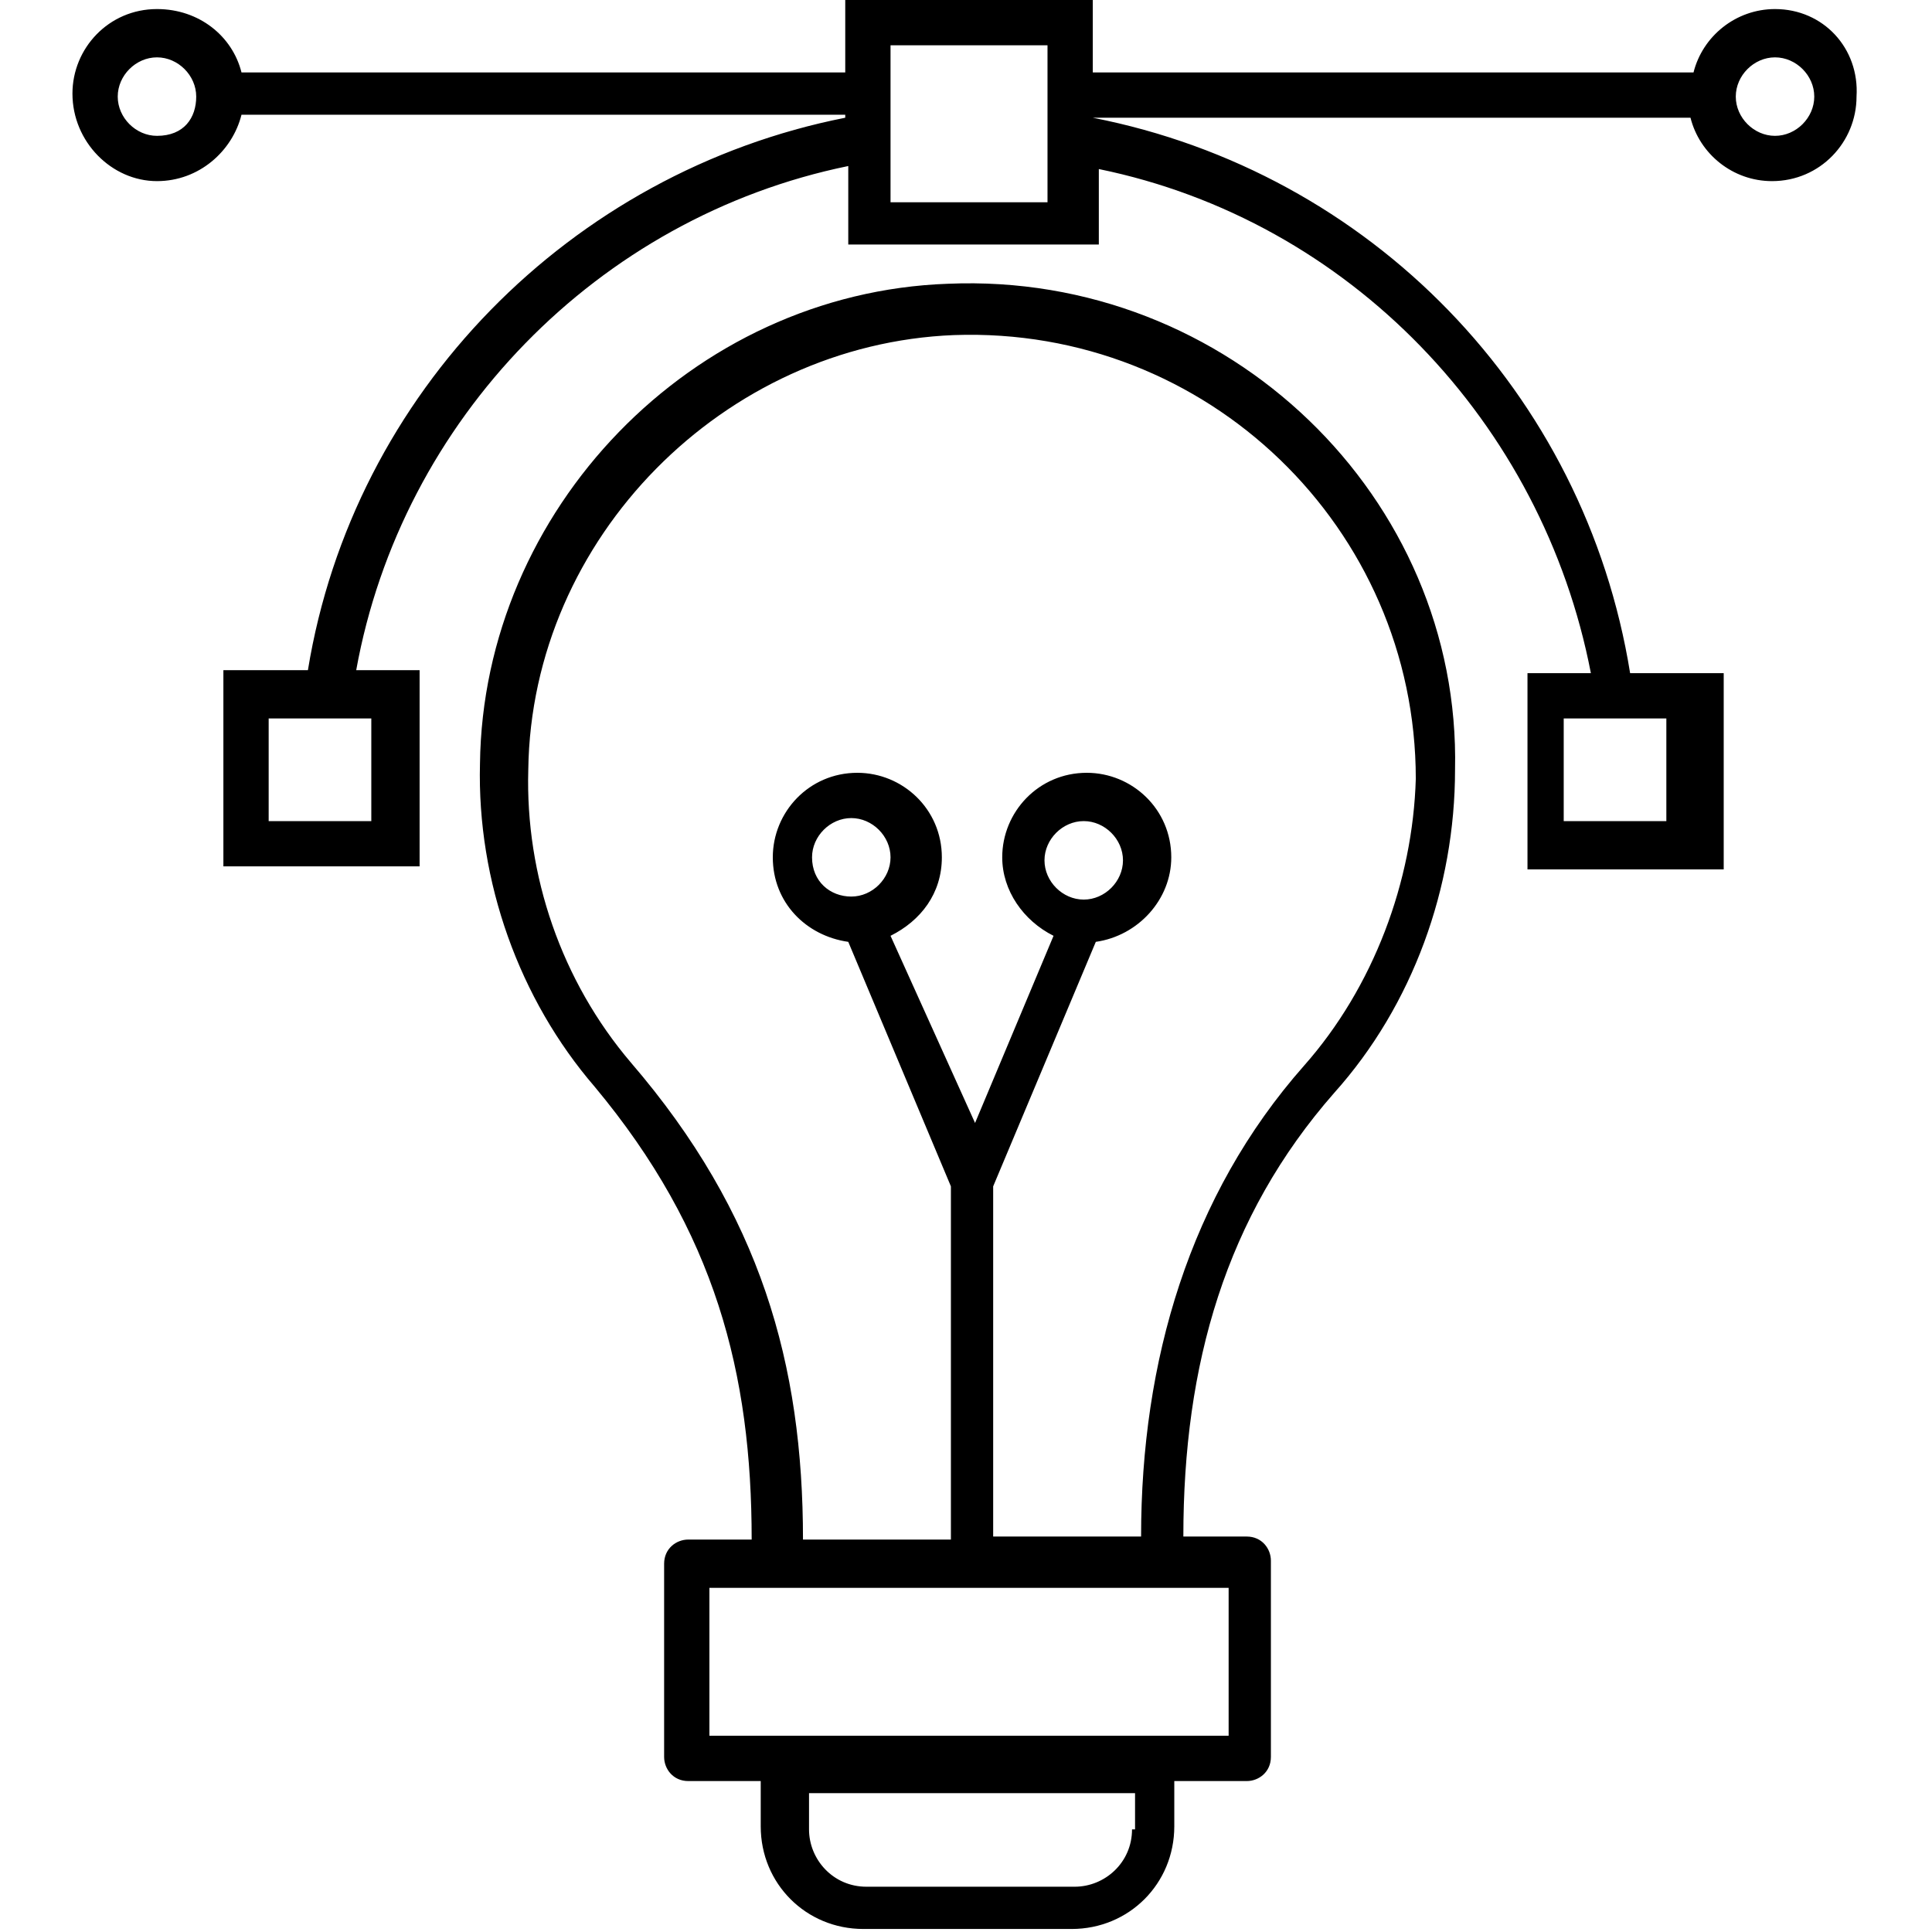 <?xml version="1.0" encoding="utf-8"?>
<!-- Generator: Adobe Illustrator 22.0.0, SVG Export Plug-In . SVG Version: 6.00 Build 0)  -->
<svg version="1.1" id="Layer_1" xmlns="http://www.w3.org/2000/svg" xmlns:xlink="http://www.w3.org/1999/xlink" x="0px" y="0px"
	 viewBox="0 0 64 64" style="enable-background:new 0 0 64 64;" xml:space="preserve">
<g>
	<g>
		<path d="M58.8,0.3c-1.3,0-2.4,0.9-2.7,2.1H36.2V0H28v2.4H8C7.7,1.2,6.6,0.3,5.2,0.3c-1.6,0-2.8,1.3-2.8,2.8C2.4,4.7,3.7,6,5.2,6
			C6.6,6,7.7,5,8,3.8h20v0.1C18.9,5.7,11.7,13,10.2,22.2H7.4v6.5h6.5v-6.5h-2.1c1.5-8.3,8-15,16.3-16.7v2.6h8.3V5.6
			c8.3,1.7,14.7,8.4,16.3,16.7h-2.1v6.5h6.5v-6.5H54C52.5,13,45.4,5.7,36.2,3.9v0H56c0.3,1.2,1.4,2.1,2.7,2.1c1.6,0,2.8-1.3,2.8-2.8
			C61.6,1.6,60.4,0.3,58.8,0.3z M5.2,4.5c-0.7,0-1.3-0.6-1.3-1.3s0.6-1.3,1.3-1.3s1.3,0.6,1.3,1.3S6.1,4.5,5.2,4.5z M12.4,27.2H8.9
			v-3.4h3.4v3.4H12.4z M55.2,27.2h-3.4v-3.4h3.4V27.2z M34.7,6.7h-5.2V1.5h5.2V6.7z M58.8,4.5c-0.7,0-1.3-0.6-1.3-1.3
			s0.6-1.3,1.3-1.3c0.7,0,1.3,0.6,1.3,1.3S59.5,4.5,58.8,4.5z"/>
		<path d="M31.4,9.4c-8.5,0.3-15.4,7.5-15.5,15.9c-0.1,3.9,1.3,7.8,3.8,10.7c4,4.8,5.2,9.5,5.2,15h-2.1c-0.4,0-0.8,0.3-0.8,0.8v6.4
			c0,0.4,0.3,0.8,0.8,0.8h2.4v1.5c0,1.9,1.5,3.4,3.4,3.4h6.9c1.9,0,3.4-1.5,3.4-3.4v-1.5h2.4c0.4,0,0.8-0.3,0.8-0.8v-6.5
			c0-0.4-0.3-0.8-0.8-0.8h-2.1c0-5.7,1.4-10.6,5-14.7c2.6-2.9,4-6.8,4-10.7C48.4,16.5,40.7,9,31.4,9.4z M37.5,60.6
			c0,1.1-0.9,1.9-1.9,1.9h-6.9c-1.1,0-1.9-0.9-1.9-1.9v-1.2h10.8v1.2H37.5z M40.7,57.5H23.5v-4.9h17.2V57.5z M43.2,35.3
			c-3.8,4.3-5.4,9.8-5.4,15.6h-4.9V39.3l3.4-8.1c1.4-0.2,2.5-1.4,2.5-2.8c0-1.6-1.3-2.8-2.8-2.8c-1.6,0-2.8,1.3-2.8,2.8
			c0,1.1,0.7,2.1,1.7,2.6l-2.6,6.2L29.5,31c1-0.5,1.7-1.4,1.7-2.6c0-1.6-1.3-2.8-2.8-2.8c-1.6,0-2.8,1.3-2.8,2.8
			c0,1.5,1.1,2.6,2.5,2.8l3.4,8.1V51h-4.9c0-5.8-1.4-10.8-5.7-15.8c-2.3-2.7-3.5-6.2-3.4-9.7c0.1-7.7,6.5-14.1,14.1-14.4
			c8.4-0.3,15.3,6.4,15.3,14.7C46.8,29.2,45.5,32.7,43.2,35.3z M35.9,29.8c-0.7,0-1.3-0.6-1.3-1.3c0-0.7,0.6-1.3,1.3-1.3
			s1.3,0.6,1.3,1.3C37.2,29.2,36.6,29.8,35.9,29.8z M26.9,28.4c0-0.7,0.6-1.3,1.3-1.3c0.7,0,1.3,0.6,1.3,1.3s-0.6,1.3-1.3,1.3
			C27.5,29.7,26.9,29.2,26.9,28.4z"/>
	</g>
</g>
</svg>
